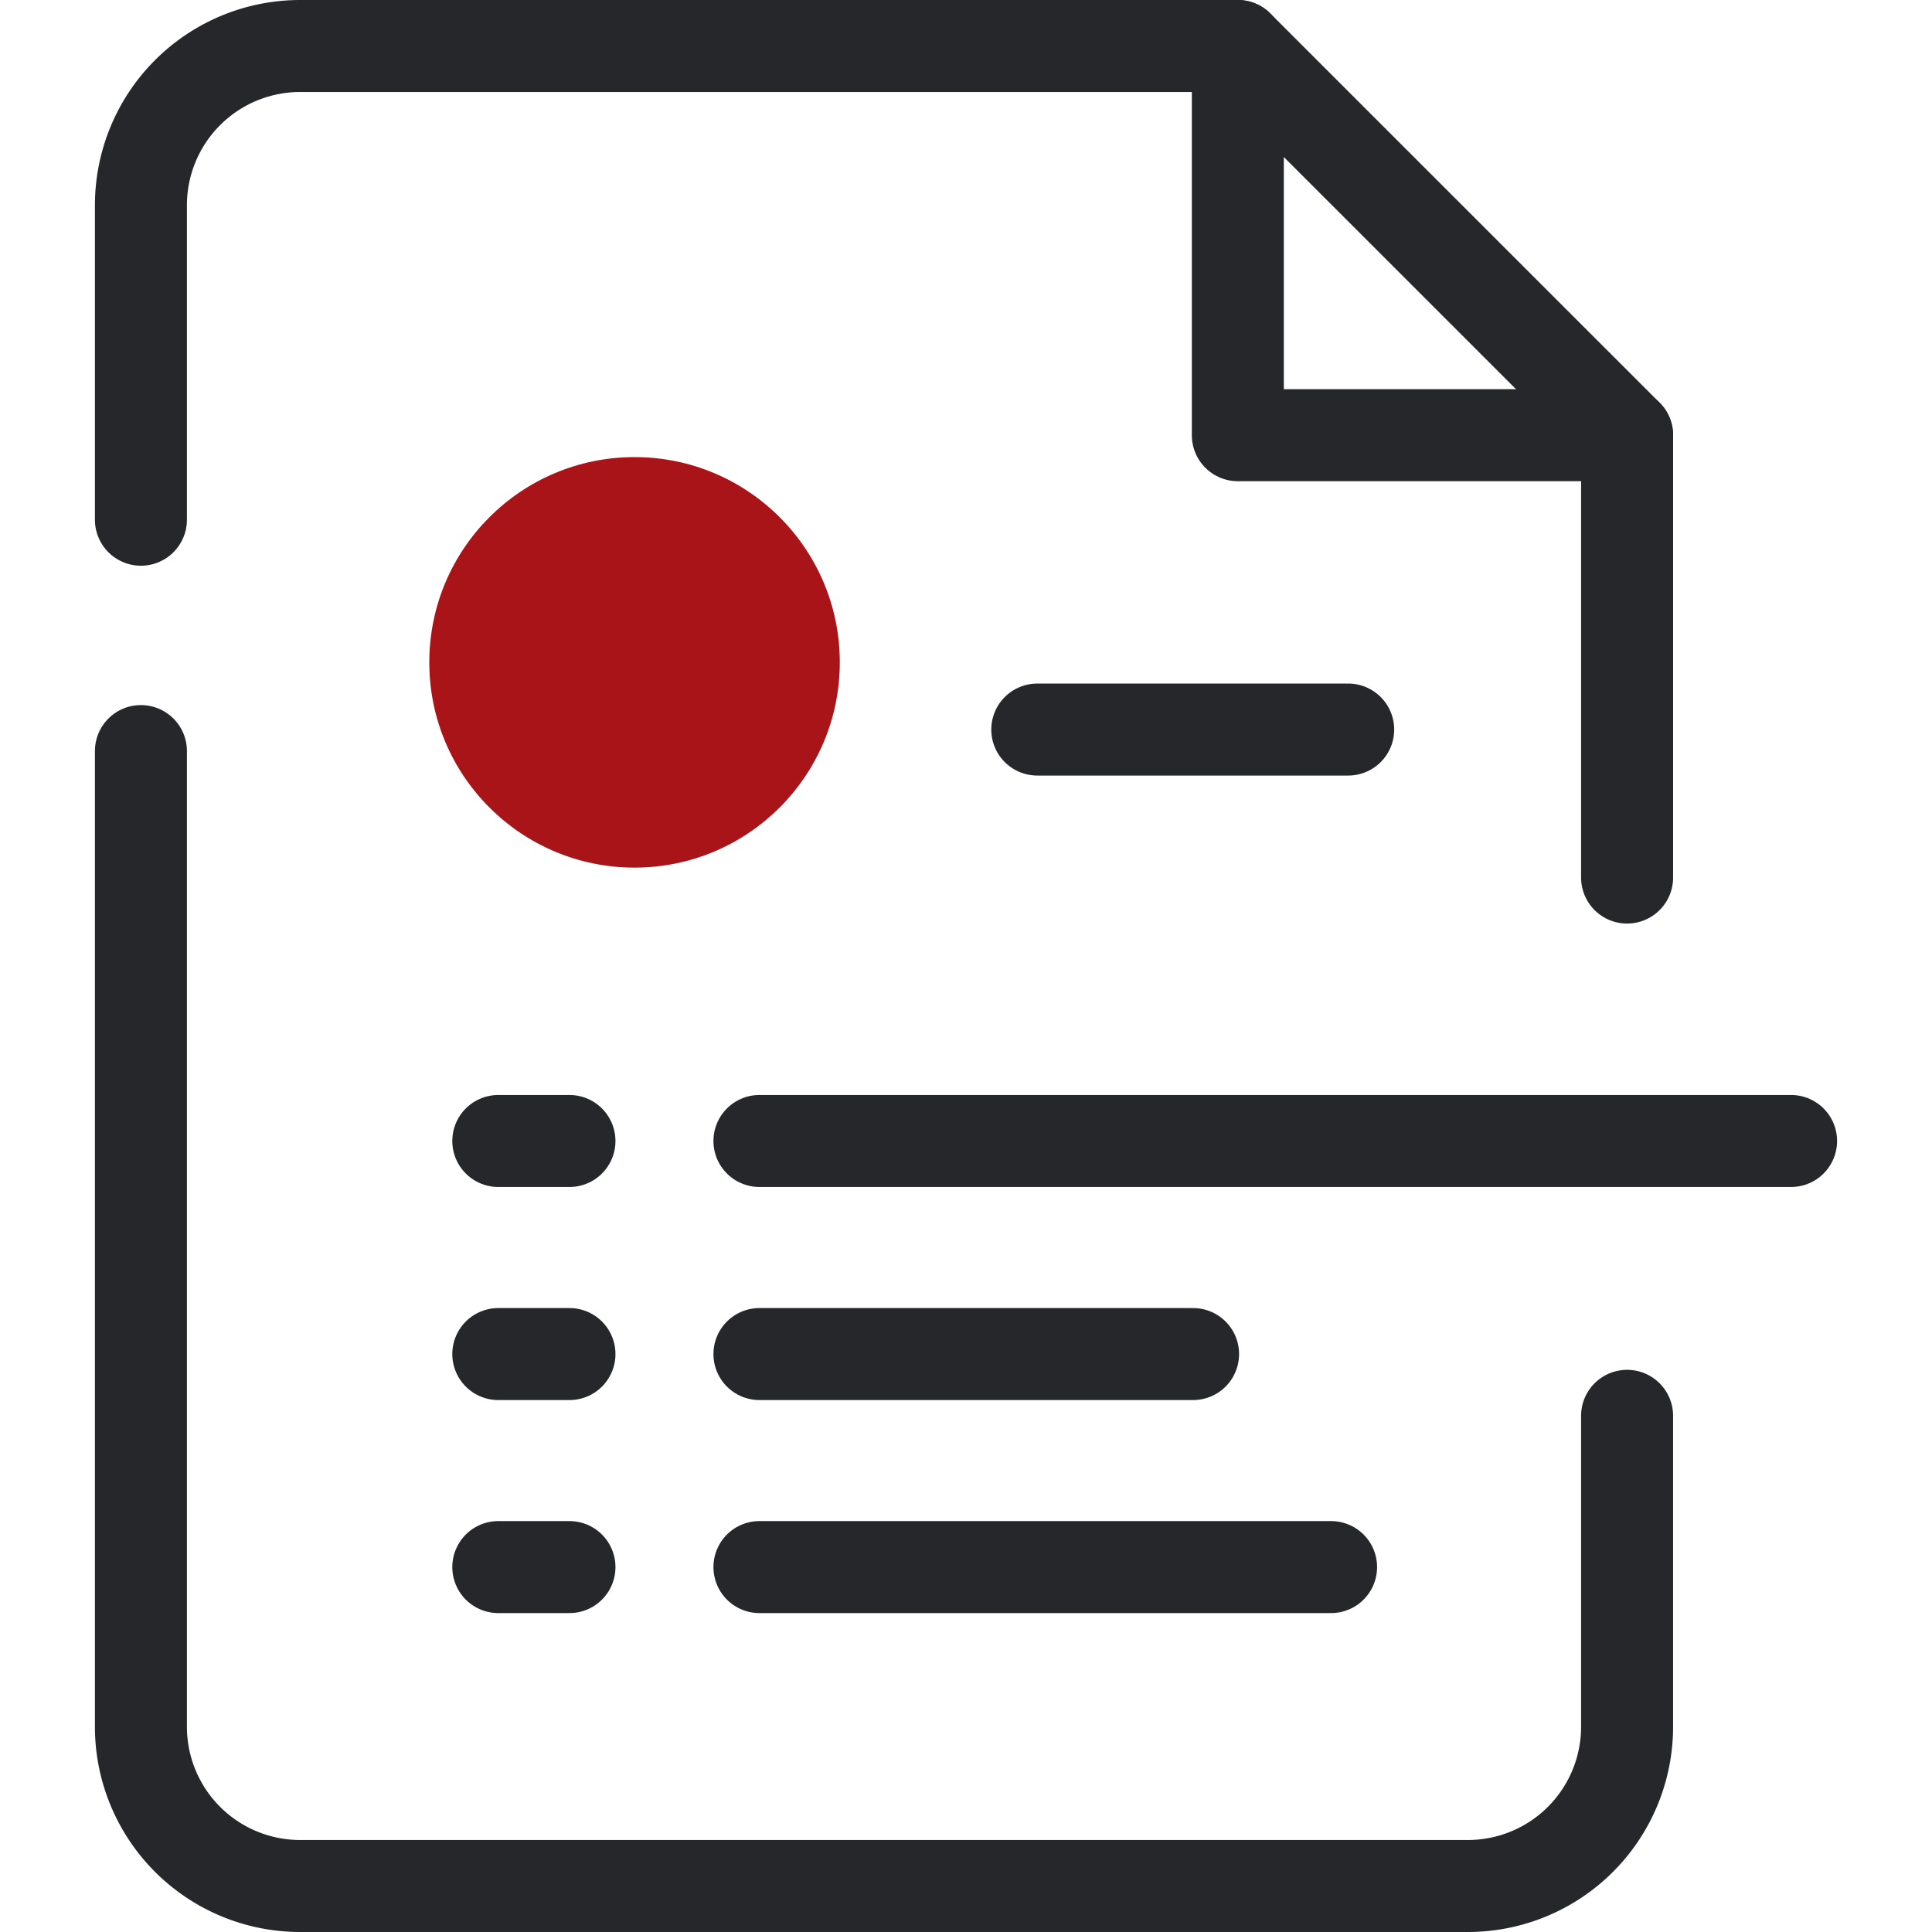 <svg xmlns="http://www.w3.org/2000/svg" width="500" height="500" viewBox="0 0 37.873 42">
  <g id="Group_1184" data-name="Group 1184" transform="translate(-428.154 -558.472)">
    <circle id="Ellipse_277" data-name="Ellipse 277" cx="4.462" cy="4.462" r="4.462" transform="translate(435.423 568.409)" fill="#a81417"/>
    <line id="Line_357" data-name="Line 357" x2="6.759" transform="translate(448.64 574.332)" fill="none" stroke="#25272b" stroke-linecap="round" stroke-linejoin="round" stroke-width="2"/>
    <g id="Group_1179" data-name="Group 1179">
      <path id="Path_543" data-name="Path 543" d="M461.462,589.251v6.759A3.462,3.462,0,0,1,458,599.472H432.616a3.462,3.462,0,0,1-3.462-3.462V574.8" fill="none" stroke="#25272b" stroke-linecap="round" stroke-linejoin="round" stroke-width="2"/>
      <path id="Path_544" data-name="Path 544" d="M429.154,569.77v-6.837a3.462,3.462,0,0,1,3.462-3.461H453l8.462,8.461v9.616" fill="none" stroke="#25272b" stroke-linecap="round" stroke-linejoin="round" stroke-width="2"/>
      <path id="Path_545" data-name="Path 545" d="M453,559.472v8.461h8.462" fill="none" stroke="#25272b" stroke-linecap="round" stroke-linejoin="round" stroke-width="2"/>
    </g>
    <g id="Group_1180" data-name="Group 1180">
      <path id="Path_546" data-name="Path 546" d="M465.027,583.276H442.6" fill="none" stroke="#25272b" stroke-linecap="round" stroke-linejoin="round" stroke-width="2"/>
      <path id="Path_547" data-name="Path 547" d="M438.47,583.276h-1.547" fill="none" stroke="#25272b" stroke-linecap="round" stroke-linejoin="round" stroke-width="2"/>
    </g>
    <g id="Group_1181" data-name="Group 1181">
      <path id="Path_548" data-name="Path 548" d="M452.027,587.908H442.6" fill="none" stroke="#25272b" stroke-linecap="round" stroke-linejoin="round" stroke-width="2"/>
      <path id="Path_549" data-name="Path 549" d="M438.47,587.908h-1.547" fill="none" stroke="#25272b" stroke-linecap="round" stroke-linejoin="round" stroke-width="2"/>
    </g>
    <g id="Group_1183" data-name="Group 1183">
      <g id="Group_1182" data-name="Group 1182">
        <path id="Path_550" data-name="Path 550" d="M455.027,592.539H442.6" fill="none" stroke="#25272b" stroke-linecap="round" stroke-linejoin="round" stroke-width="2"/>
        <path id="Path_551" data-name="Path 551" d="M438.47,592.539h-1.547" fill="none" stroke="#25272b" stroke-linecap="round" stroke-linejoin="round" stroke-width="2"/>
      </g>
    </g>
  </g>
</svg>
